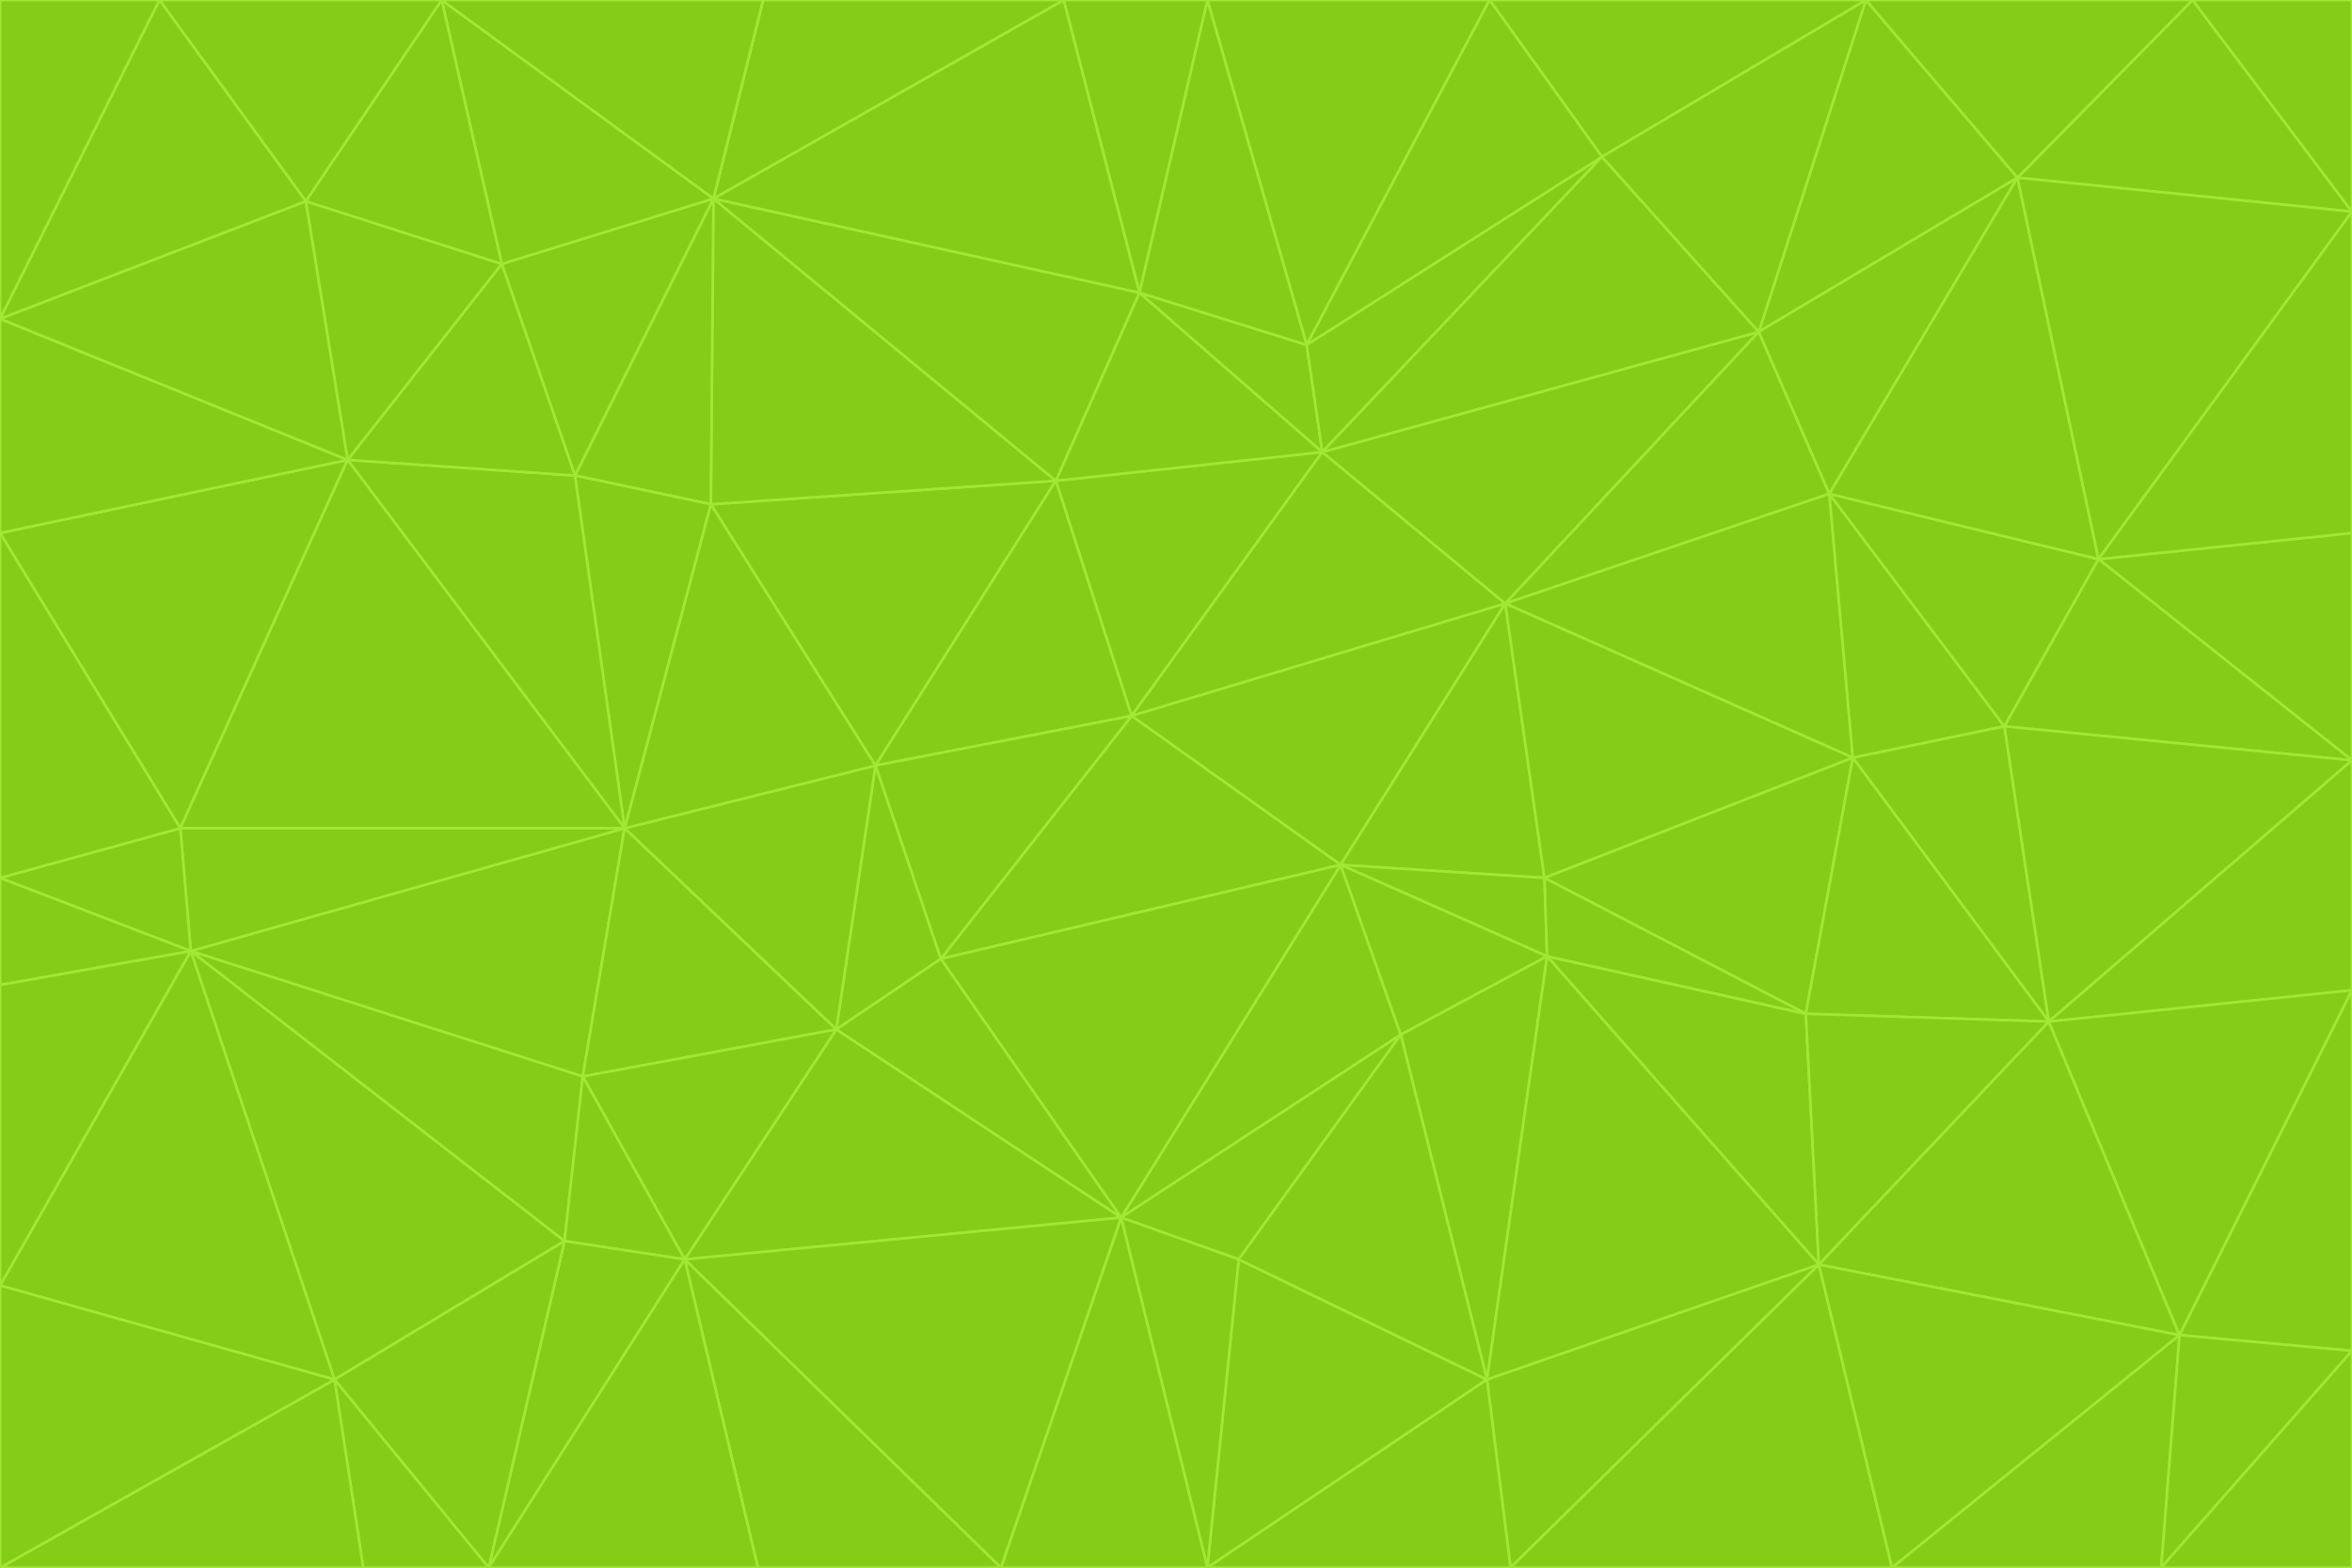 <svg id="visual" viewBox="0 0 900 600" width="900" height="600" xmlns="http://www.w3.org/2000/svg" xmlns:xlink="http://www.w3.org/1999/xlink" version="1.1"><g stroke-width="1" stroke-linejoin="bevel"><path d="M433 274L506 173L404 184Z" fill="#84cc16" stroke="#a3e635"></path><path d="M506 173L436 112L404 184Z" fill="#84cc16" stroke="#a3e635"></path><path d="M500 132L436 112L506 173Z" fill="#84cc16" stroke="#a3e635"></path><path d="M433 274L576 231L506 173Z" fill="#84cc16" stroke="#a3e635"></path><path d="M506 173L613 60L500 132Z" fill="#84cc16" stroke="#a3e635"></path><path d="M433 274L513 331L576 231Z" fill="#84cc16" stroke="#a3e635"></path><path d="M272 193L335 293L404 184Z" fill="#84cc16" stroke="#a3e635"></path><path d="M404 184L335 293L433 274Z" fill="#84cc16" stroke="#a3e635"></path><path d="M433 274L360 367L513 331Z" fill="#84cc16" stroke="#a3e635"></path><path d="M513 331L591 336L576 231Z" fill="#84cc16" stroke="#a3e635"></path><path d="M335 293L360 367L433 274Z" fill="#84cc16" stroke="#a3e635"></path><path d="M513 331L592 366L591 336Z" fill="#84cc16" stroke="#a3e635"></path><path d="M273 76L272 193L404 184Z" fill="#84cc16" stroke="#a3e635"></path><path d="M335 293L320 394L360 367Z" fill="#84cc16" stroke="#a3e635"></path><path d="M429 466L536 396L513 331Z" fill="#84cc16" stroke="#a3e635"></path><path d="M536 396L592 366L513 331Z" fill="#84cc16" stroke="#a3e635"></path><path d="M570 0L462 0L500 132Z" fill="#84cc16" stroke="#a3e635"></path><path d="M500 132L462 0L436 112Z" fill="#84cc16" stroke="#a3e635"></path><path d="M436 112L273 76L404 184Z" fill="#84cc16" stroke="#a3e635"></path><path d="M673 127L506 173L576 231Z" fill="#84cc16" stroke="#a3e635"></path><path d="M673 127L613 60L506 173Z" fill="#84cc16" stroke="#a3e635"></path><path d="M673 127L576 231L700 189Z" fill="#84cc16" stroke="#a3e635"></path><path d="M462 0L407 0L436 112Z" fill="#84cc16" stroke="#a3e635"></path><path d="M239 317L320 394L335 293Z" fill="#84cc16" stroke="#a3e635"></path><path d="M360 367L429 466L513 331Z" fill="#84cc16" stroke="#a3e635"></path><path d="M700 189L576 231L709 290Z" fill="#84cc16" stroke="#a3e635"></path><path d="M407 0L273 76L436 112Z" fill="#84cc16" stroke="#a3e635"></path><path d="M273 76L220 182L272 193Z" fill="#84cc16" stroke="#a3e635"></path><path d="M272 193L239 317L335 293Z" fill="#84cc16" stroke="#a3e635"></path><path d="M220 182L239 317L272 193Z" fill="#84cc16" stroke="#a3e635"></path><path d="M709 290L576 231L591 336Z" fill="#84cc16" stroke="#a3e635"></path><path d="M714 0L570 0L613 60Z" fill="#84cc16" stroke="#a3e635"></path><path d="M613 60L570 0L500 132Z" fill="#84cc16" stroke="#a3e635"></path><path d="M320 394L429 466L360 367Z" fill="#84cc16" stroke="#a3e635"></path><path d="M696 484L691 388L592 366Z" fill="#84cc16" stroke="#a3e635"></path><path d="M691 388L709 290L591 336Z" fill="#84cc16" stroke="#a3e635"></path><path d="M429 466L474 482L536 396Z" fill="#84cc16" stroke="#a3e635"></path><path d="M592 366L691 388L591 336Z" fill="#84cc16" stroke="#a3e635"></path><path d="M407 0L292 0L273 76Z" fill="#84cc16" stroke="#a3e635"></path><path d="M273 76L192 101L220 182Z" fill="#84cc16" stroke="#a3e635"></path><path d="M569 528L592 366L536 396Z" fill="#84cc16" stroke="#a3e635"></path><path d="M169 0L192 101L273 76Z" fill="#84cc16" stroke="#a3e635"></path><path d="M73 364L223 412L239 317Z" fill="#84cc16" stroke="#a3e635"></path><path d="M239 317L223 412L320 394Z" fill="#84cc16" stroke="#a3e635"></path><path d="M320 394L262 482L429 466Z" fill="#84cc16" stroke="#a3e635"></path><path d="M462 600L569 528L474 482Z" fill="#84cc16" stroke="#a3e635"></path><path d="M133 176L239 317L220 182Z" fill="#84cc16" stroke="#a3e635"></path><path d="M709 290L767 278L700 189Z" fill="#84cc16" stroke="#a3e635"></path><path d="M772 68L714 0L673 127Z" fill="#84cc16" stroke="#a3e635"></path><path d="M784 391L767 278L709 290Z" fill="#84cc16" stroke="#a3e635"></path><path d="M192 101L133 176L220 182Z" fill="#84cc16" stroke="#a3e635"></path><path d="M462 600L474 482L429 466Z" fill="#84cc16" stroke="#a3e635"></path><path d="M474 482L569 528L536 396Z" fill="#84cc16" stroke="#a3e635"></path><path d="M223 412L262 482L320 394Z" fill="#84cc16" stroke="#a3e635"></path><path d="M772 68L673 127L700 189Z" fill="#84cc16" stroke="#a3e635"></path><path d="M673 127L714 0L613 60Z" fill="#84cc16" stroke="#a3e635"></path><path d="M767 278L803 214L700 189Z" fill="#84cc16" stroke="#a3e635"></path><path d="M803 214L772 68L700 189Z" fill="#84cc16" stroke="#a3e635"></path><path d="M73 364L216 475L223 412Z" fill="#84cc16" stroke="#a3e635"></path><path d="M223 412L216 475L262 482Z" fill="#84cc16" stroke="#a3e635"></path><path d="M569 528L696 484L592 366Z" fill="#84cc16" stroke="#a3e635"></path><path d="M691 388L784 391L709 290Z" fill="#84cc16" stroke="#a3e635"></path><path d="M900 291L900 204L803 214Z" fill="#84cc16" stroke="#a3e635"></path><path d="M192 101L117 77L133 176Z" fill="#84cc16" stroke="#a3e635"></path><path d="M292 0L169 0L273 76Z" fill="#84cc16" stroke="#a3e635"></path><path d="M696 484L784 391L691 388Z" fill="#84cc16" stroke="#a3e635"></path><path d="M169 0L117 77L192 101Z" fill="#84cc16" stroke="#a3e635"></path><path d="M383 600L462 600L429 466Z" fill="#84cc16" stroke="#a3e635"></path><path d="M569 528L578 600L696 484Z" fill="#84cc16" stroke="#a3e635"></path><path d="M383 600L429 466L262 482Z" fill="#84cc16" stroke="#a3e635"></path><path d="M290 600L383 600L262 482Z" fill="#84cc16" stroke="#a3e635"></path><path d="M462 600L578 600L569 528Z" fill="#84cc16" stroke="#a3e635"></path><path d="M0 204L69 317L133 176Z" fill="#84cc16" stroke="#a3e635"></path><path d="M133 176L69 317L239 317Z" fill="#84cc16" stroke="#a3e635"></path><path d="M69 317L73 364L239 317Z" fill="#84cc16" stroke="#a3e635"></path><path d="M187 600L262 482L216 475Z" fill="#84cc16" stroke="#a3e635"></path><path d="M187 600L290 600L262 482Z" fill="#84cc16" stroke="#a3e635"></path><path d="M900 81L839 0L772 68Z" fill="#84cc16" stroke="#a3e635"></path><path d="M772 68L839 0L714 0Z" fill="#84cc16" stroke="#a3e635"></path><path d="M900 81L772 68L803 214Z" fill="#84cc16" stroke="#a3e635"></path><path d="M900 291L803 214L767 278Z" fill="#84cc16" stroke="#a3e635"></path><path d="M784 391L900 291L767 278Z" fill="#84cc16" stroke="#a3e635"></path><path d="M900 379L900 291L784 391Z" fill="#84cc16" stroke="#a3e635"></path><path d="M834 511L784 391L696 484Z" fill="#84cc16" stroke="#a3e635"></path><path d="M169 0L61 0L117 77Z" fill="#84cc16" stroke="#a3e635"></path><path d="M0 122L0 204L133 176Z" fill="#84cc16" stroke="#a3e635"></path><path d="M73 364L128 528L216 475Z" fill="#84cc16" stroke="#a3e635"></path><path d="M0 122L133 176L117 77Z" fill="#84cc16" stroke="#a3e635"></path><path d="M69 317L0 336L73 364Z" fill="#84cc16" stroke="#a3e635"></path><path d="M73 364L0 492L128 528Z" fill="#84cc16" stroke="#a3e635"></path><path d="M900 204L900 81L803 214Z" fill="#84cc16" stroke="#a3e635"></path><path d="M578 600L724 600L696 484Z" fill="#84cc16" stroke="#a3e635"></path><path d="M61 0L0 122L117 77Z" fill="#84cc16" stroke="#a3e635"></path><path d="M834 511L900 379L784 391Z" fill="#84cc16" stroke="#a3e635"></path><path d="M128 528L187 600L216 475Z" fill="#84cc16" stroke="#a3e635"></path><path d="M0 204L0 336L69 317Z" fill="#84cc16" stroke="#a3e635"></path><path d="M724 600L834 511L696 484Z" fill="#84cc16" stroke="#a3e635"></path><path d="M0 336L0 377L73 364Z" fill="#84cc16" stroke="#a3e635"></path><path d="M128 528L139 600L187 600Z" fill="#84cc16" stroke="#a3e635"></path><path d="M900 81L900 0L839 0Z" fill="#84cc16" stroke="#a3e635"></path><path d="M0 600L139 600L128 528Z" fill="#84cc16" stroke="#a3e635"></path><path d="M61 0L0 0L0 122Z" fill="#84cc16" stroke="#a3e635"></path><path d="M724 600L827 600L834 511Z" fill="#84cc16" stroke="#a3e635"></path><path d="M834 511L900 517L900 379Z" fill="#84cc16" stroke="#a3e635"></path><path d="M827 600L900 517L834 511Z" fill="#84cc16" stroke="#a3e635"></path><path d="M0 377L0 492L73 364Z" fill="#84cc16" stroke="#a3e635"></path><path d="M827 600L900 600L900 517Z" fill="#84cc16" stroke="#a3e635"></path><path d="M0 492L0 600L128 528Z" fill="#84cc16" stroke="#a3e635"></path></g></svg>